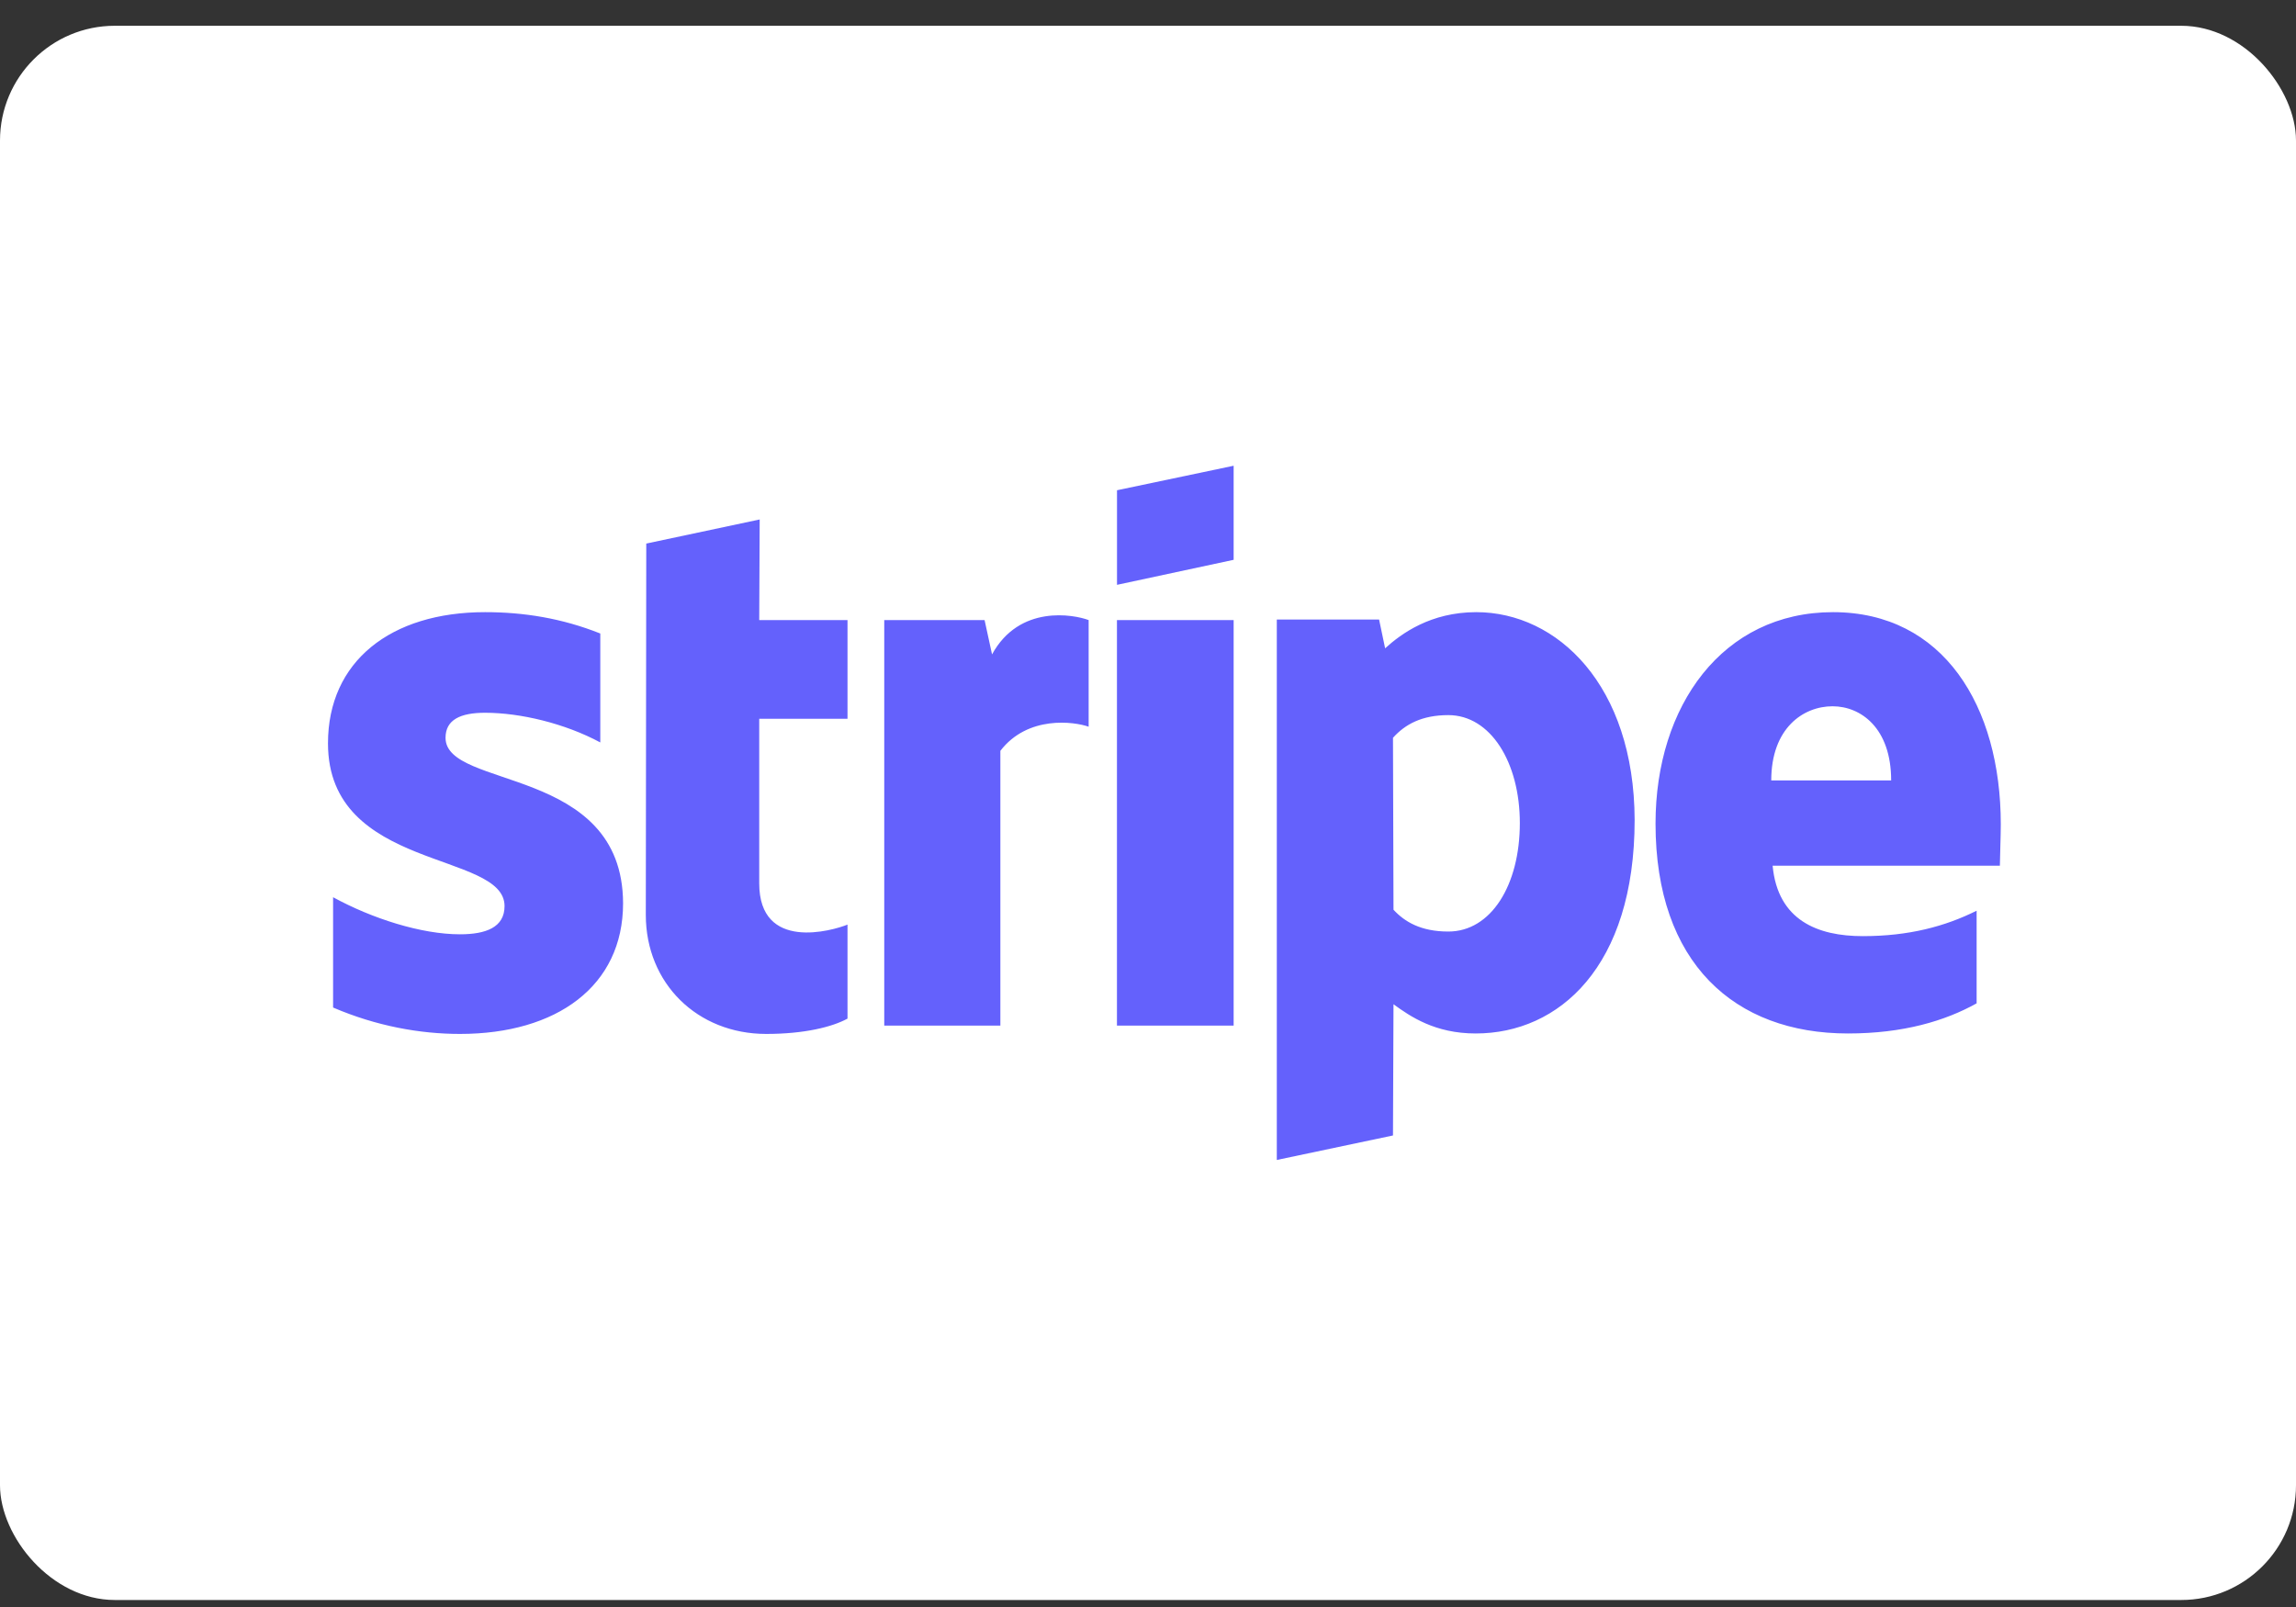 <svg width="40" height="28" viewBox="0 0 40 28" fill="none" xmlns="http://www.w3.org/2000/svg">
<rect x="0" y="0" width="40" height="28" fill="#333333" stroke="none"/>
<rect y="0.449" width="40" height="27.429" rx="2" fill="white"/>
<path d="M25.717 10.666C27.134 10.666 28.47 11.943 28.478 14.285C28.478 16.844 27.158 18.007 25.709 18.007C24.997 18.007 24.568 17.709 24.277 17.498L24.268 19.784L22.244 20.211V10.795H24.026L24.131 11.296C24.415 11.038 24.924 10.667 25.717 10.666ZM8.451 10.666C9.122 10.666 9.787 10.771 10.458 11.038V12.936C9.843 12.605 9.066 12.419 8.451 12.419C8.022 12.419 7.762 12.54 7.762 12.855C7.762 13.759 10.847 13.332 10.855 15.738C10.855 17.183 9.697 18.015 8.013 18.015C7.317 18.015 6.556 17.878 5.803 17.555V15.633C6.483 16.005 7.341 16.279 8.013 16.279C8.466 16.279 8.79 16.158 8.79 15.787C8.79 14.826 5.714 15.181 5.714 12.952C5.714 11.523 6.807 10.666 8.451 10.666ZM13.227 10.804H14.765V12.524H13.227V15.391C13.227 16.586 14.506 16.215 14.765 16.11V17.748C14.498 17.894 14.012 18.015 13.348 18.015C12.15 18.015 11.251 17.135 11.251 15.94L11.259 9.471L13.235 9.051L13.227 10.804ZM31.935 10.666C33.853 10.667 34.857 12.298 34.857 14.365C34.857 14.558 34.841 14.978 34.841 15.084H30.882C30.971 16.036 31.667 16.311 32.453 16.311C33.254 16.311 33.886 16.142 34.436 15.868V17.482C33.885 17.789 33.157 18.007 32.194 18.007C30.218 18.007 28.842 16.78 28.842 14.349C28.842 12.298 30.008 10.666 31.935 10.666ZM17.283 11.402C17.76 10.53 18.707 10.707 18.966 10.804V12.662C18.715 12.573 17.906 12.46 17.428 13.082V17.87H15.405V10.804H17.153L17.283 11.402ZM21.492 17.87H19.459V10.804H21.492V17.87ZM25.232 12.46C24.77 12.46 24.478 12.621 24.268 12.855L24.277 15.851C24.471 16.061 24.754 16.231 25.232 16.231C25.976 16.231 26.478 15.423 26.478 14.341C26.478 13.284 25.968 12.46 25.232 12.46ZM31.926 12.306C31.416 12.306 30.858 12.686 30.858 13.598H32.947C32.947 12.686 32.42 12.306 31.926 12.306ZM21.492 9.754L19.46 10.19V8.542L21.492 8.115V9.754Z" fill="#6461FC"/>
</svg>

